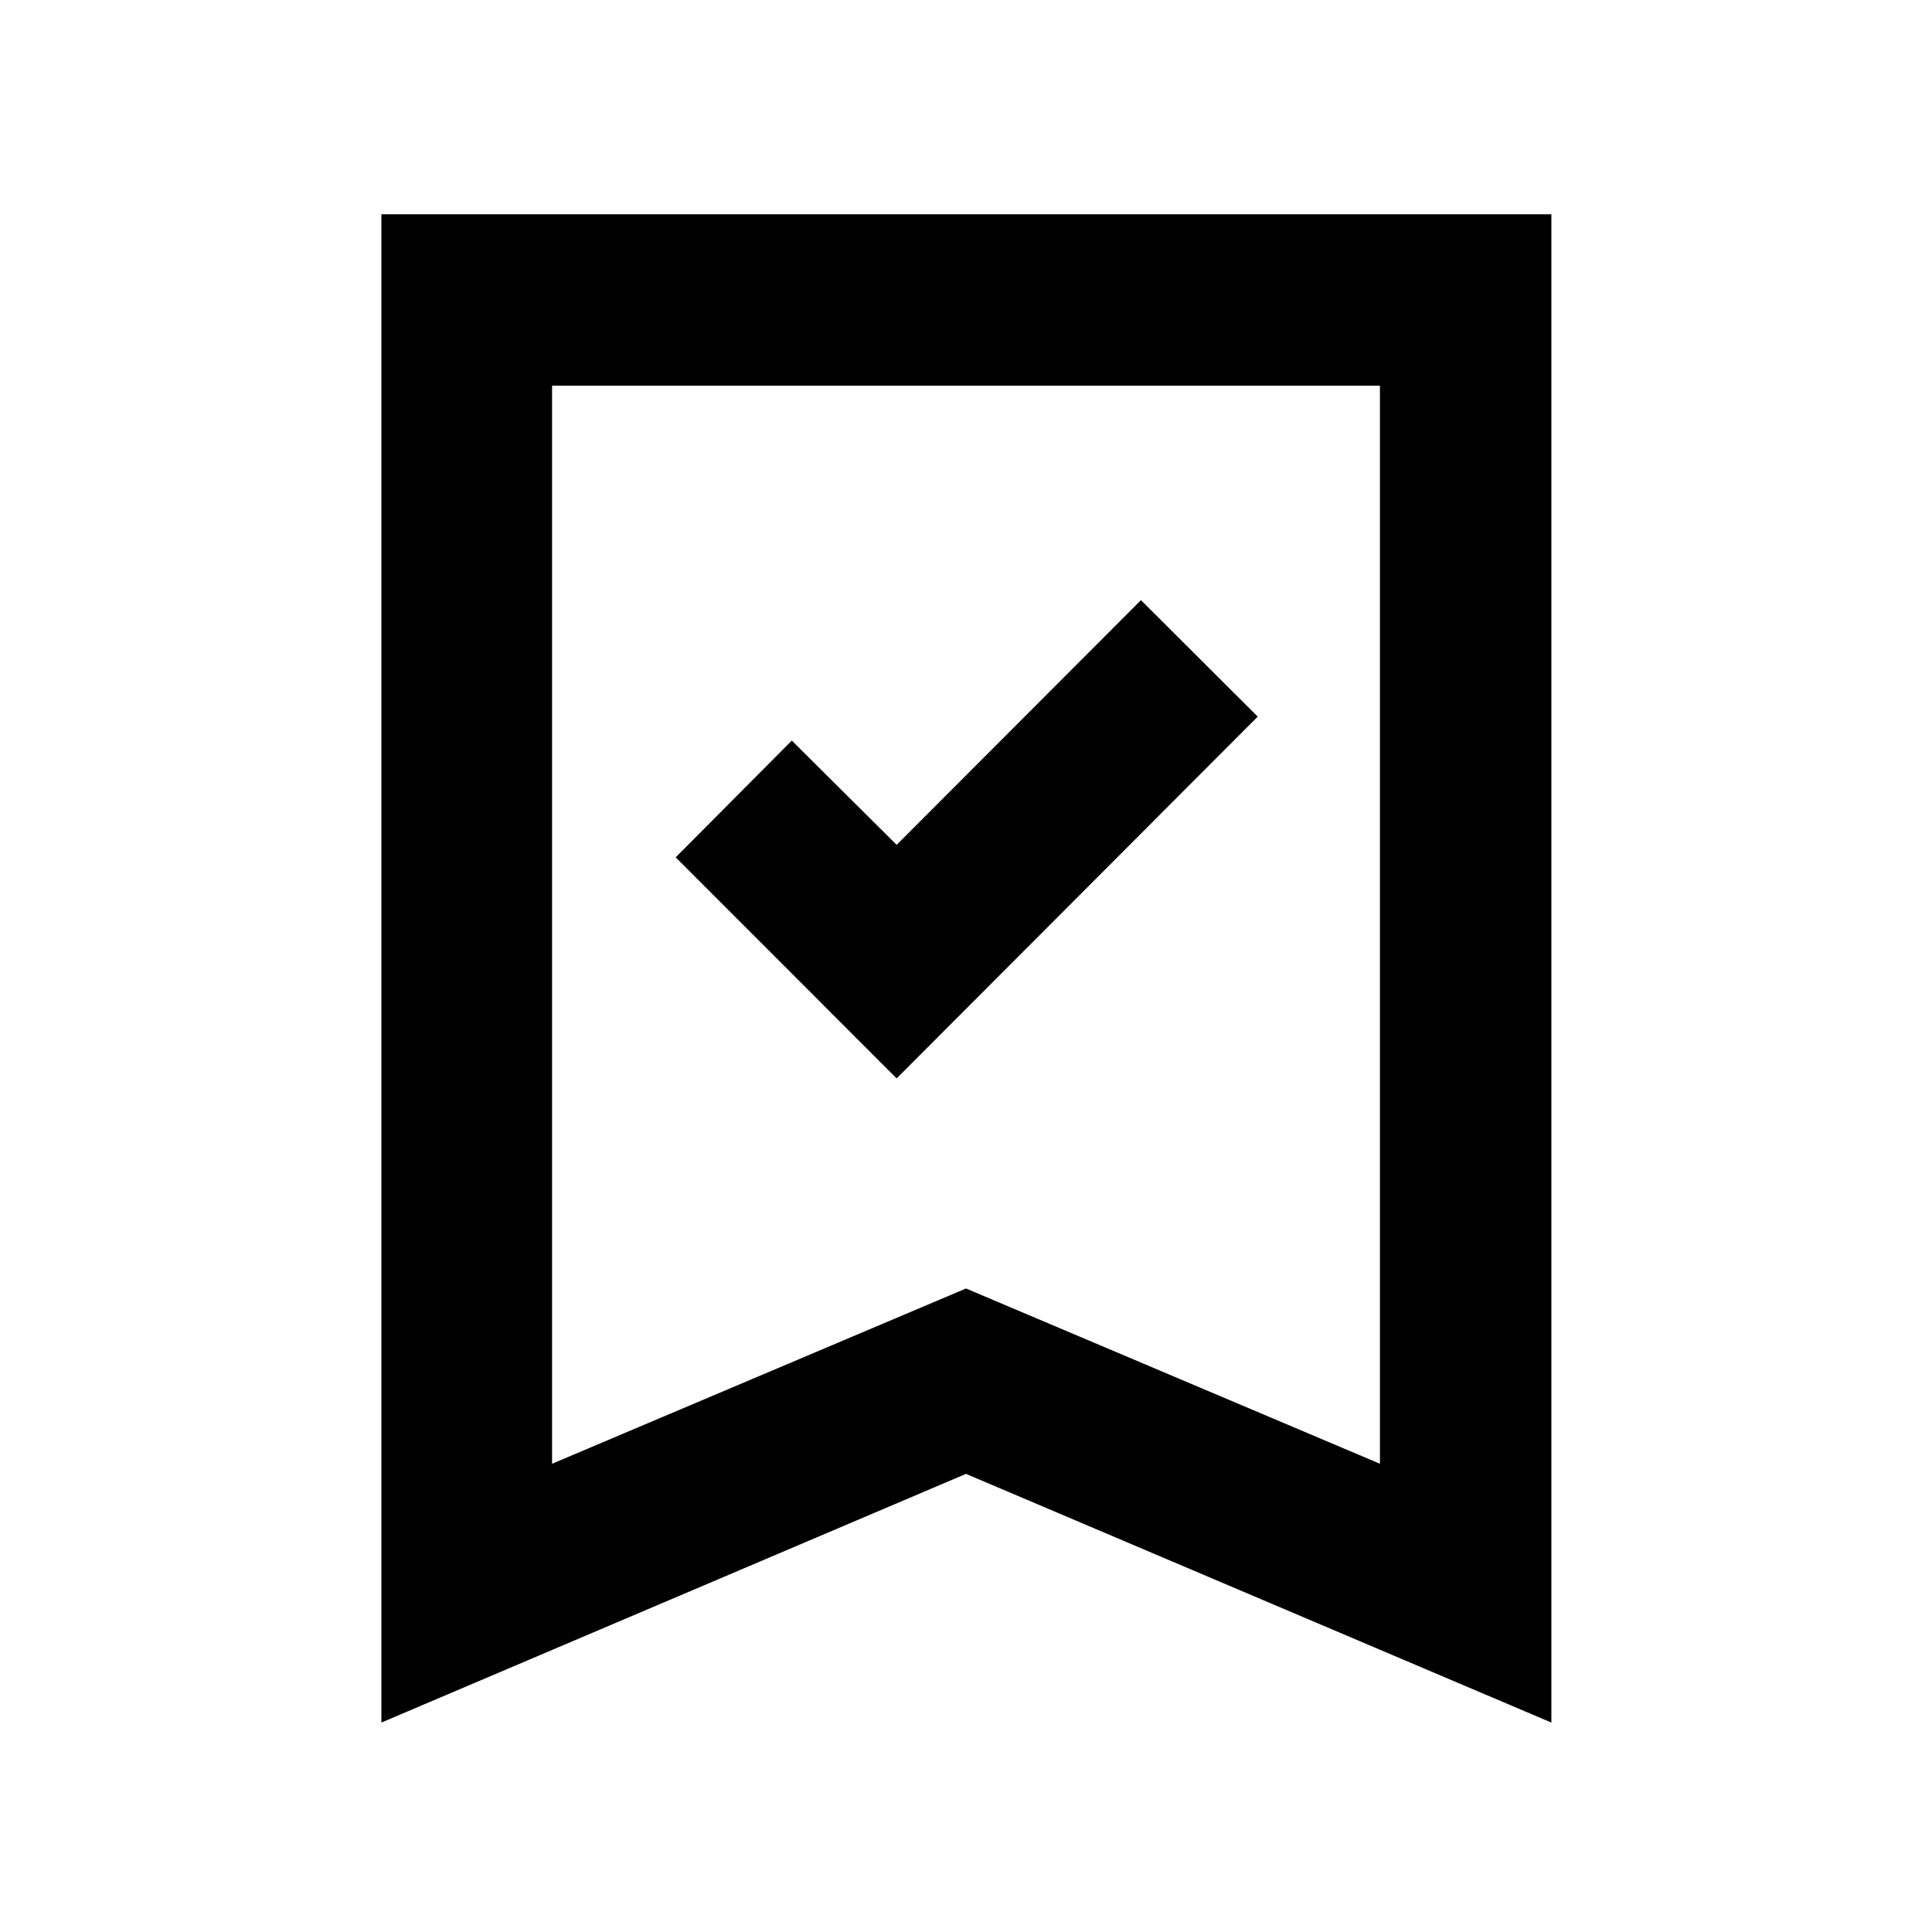 <svg xmlns="http://www.w3.org/2000/svg" height="40" viewBox="0 -960 960 960" width="40"><path d="m445.54-424.15 179.42-179.76-58.02-57.88-121.4 121.59-52.1-51.81-57.69 58.02 109.79 109.84ZM189.51-104.07v-749.47h581.36v749.47L480-227.64 189.51-104.07Zm84.81-128.6L480-319.76l205.68 87.09v-535.68H274.32v535.68Zm0-535.68h411.36-411.36Z"/></svg>